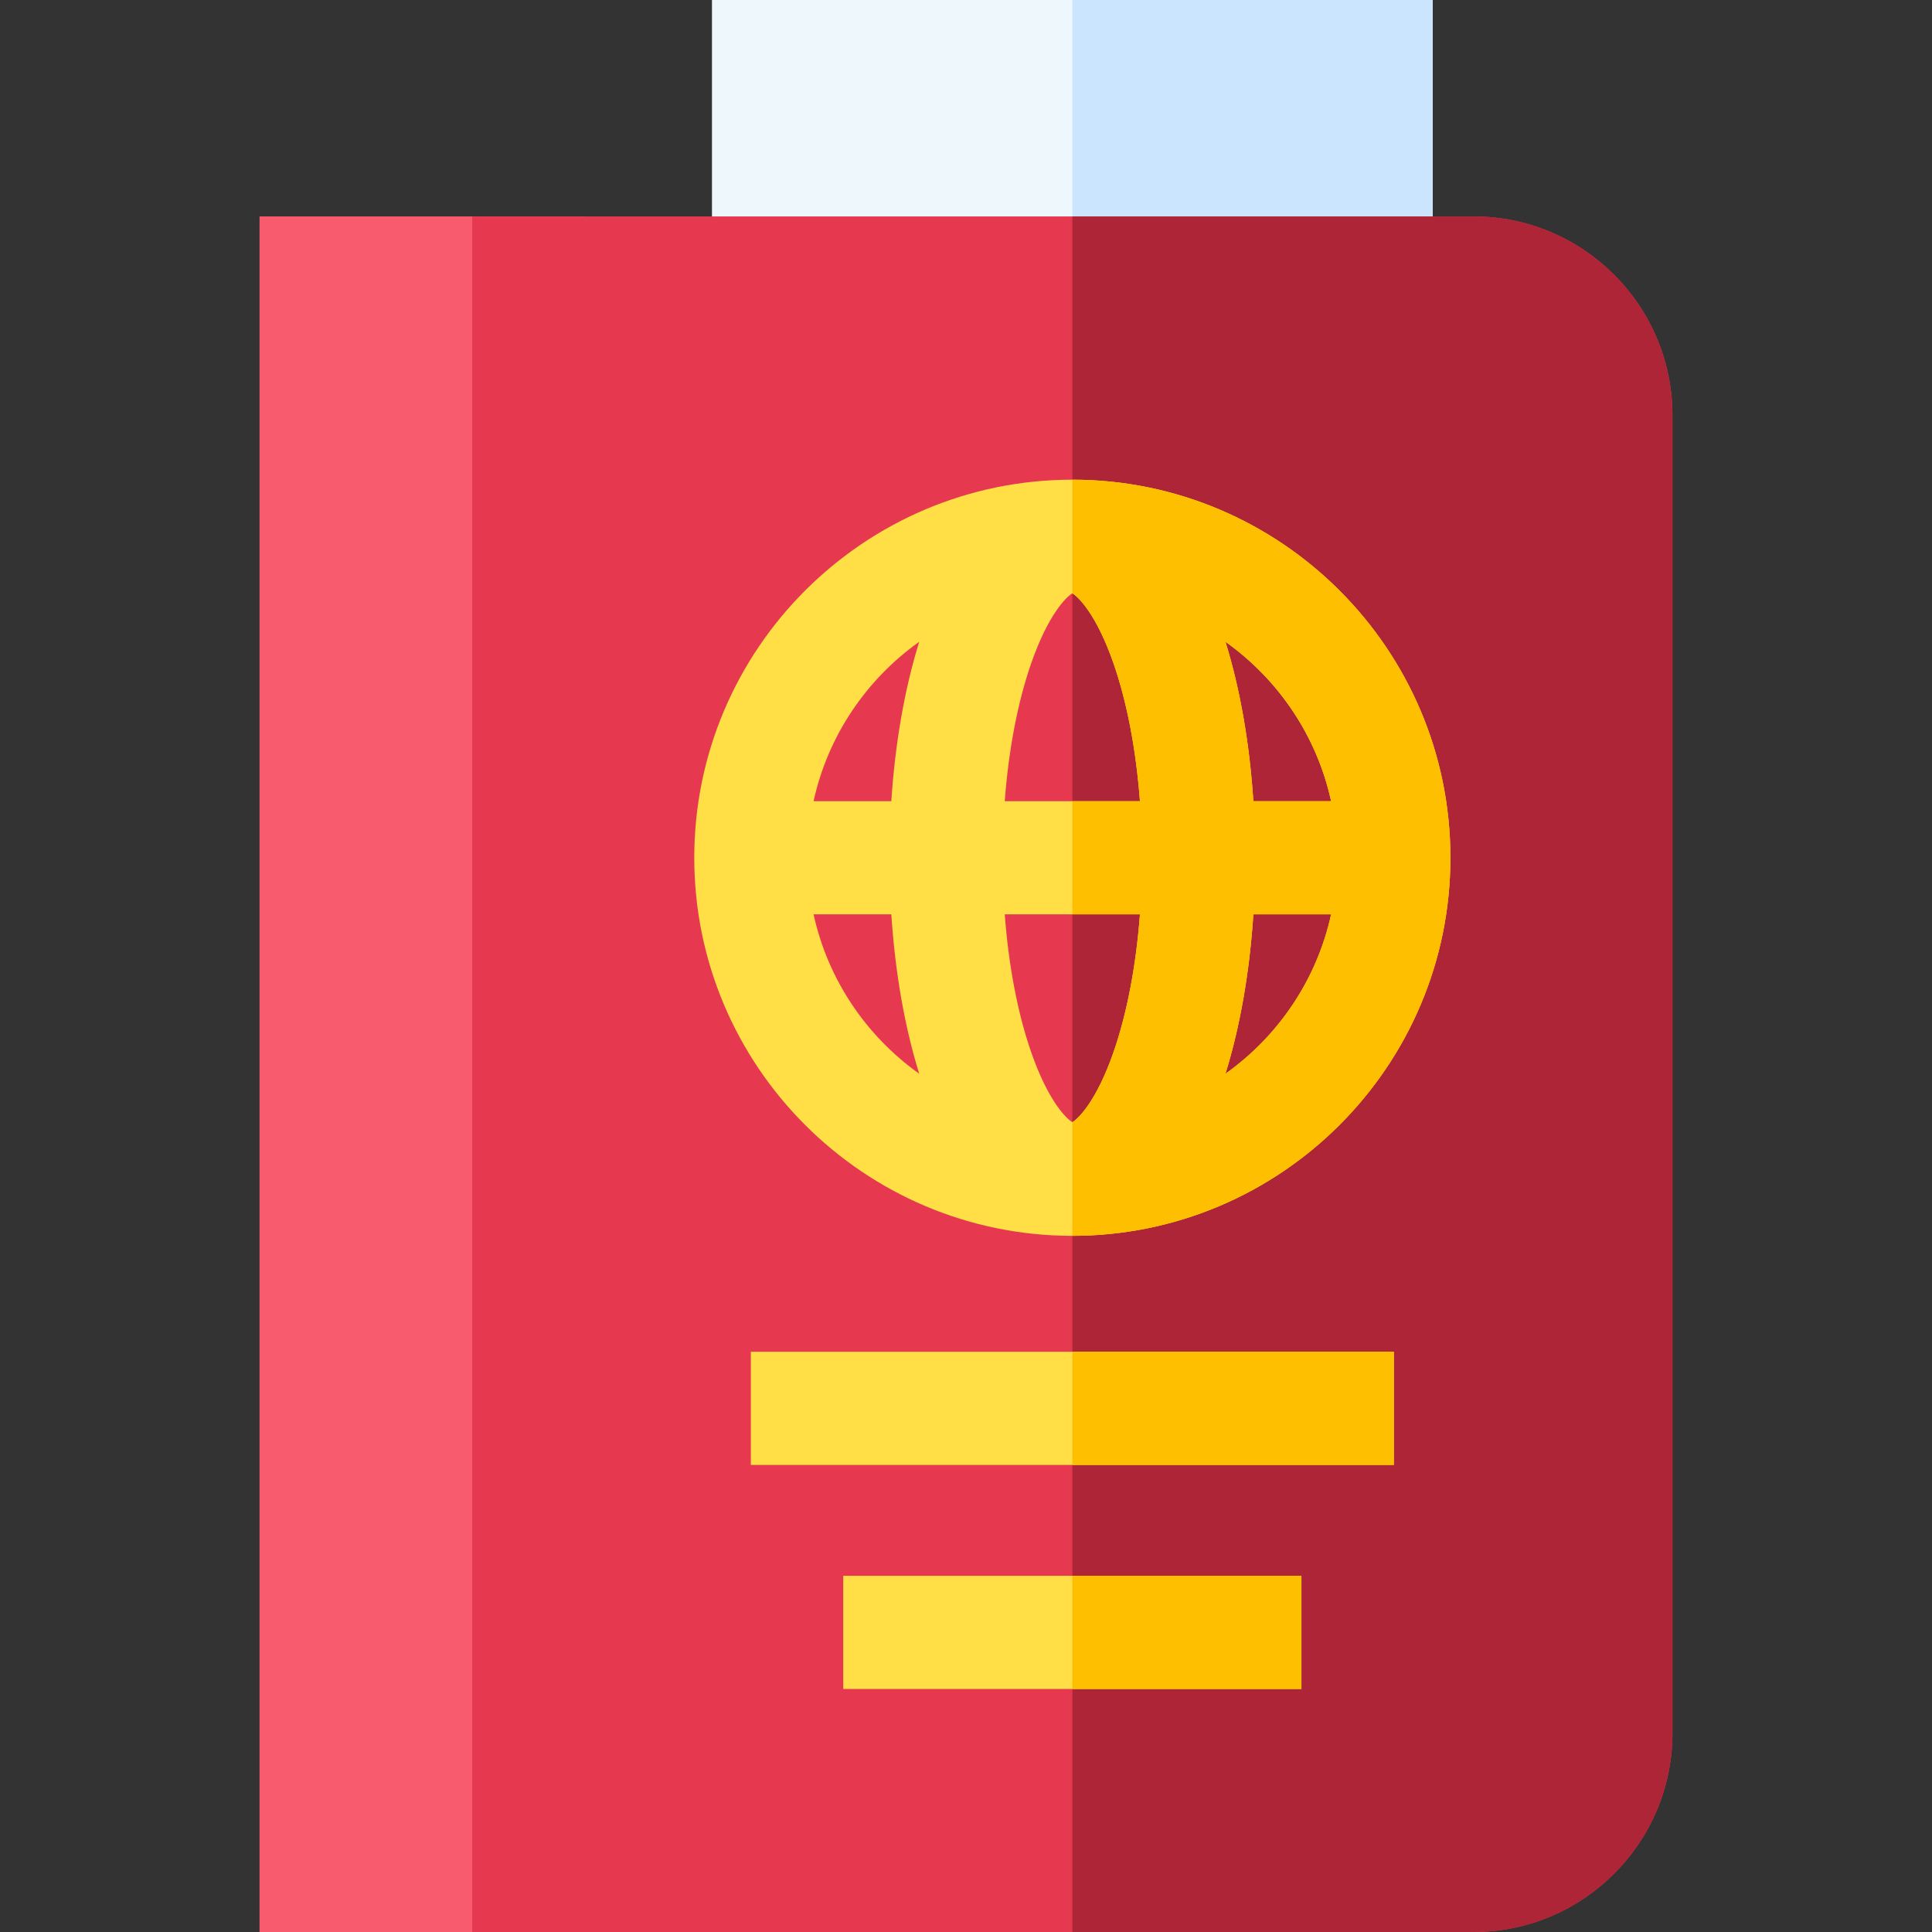 <svg id="Layer_1" enable-background="new 0 0 512.17 512.17" height="512" viewBox="0 0 512.17 512.17" width="512" xmlns="http://www.w3.org/2000/svg"><rect x="0" y="0" width="512.17" height="512.17" fill="#333333" stroke="none"/><g><path d="m188.742 0h191.07v87.372h-191.07z" fill="#edf7fc"/><path d="m284.277 0h95.535v87.372h-95.535z" fill="#cce5ff"/><path d="m68.803 57.372h86.388v454.798h-86.388z" fill="#f85b6e"/><path d="m390.625 57.372h-265.435v454.798h265.435c29.082 0 52.742-23.66 52.742-52.742v-349.314c0-29.082-23.66-52.742-52.742-52.742z" fill="#e63950"/><path d="m390.625 57.372h-106.348v454.798h106.348c29.082 0 52.742-23.66 52.742-52.742v-349.314c0-29.082-23.66-52.742-52.742-52.742z" fill="#ae2538"/><path d="m284.277 127.162c-55.266 0-100.228 44.962-100.228 100.228s44.962 100.228 100.228 100.228 100.228-44.962 100.228-100.228-44.962-100.228-100.228-100.228zm68.598 85.228h-20.609c-1-15.345-3.527-29.802-7.394-42.251 14.007 9.96 24.215 24.913 28.003 42.251zm-68.598 85.1c-1.627-.961-6.416-5.626-10.916-18.571-3.586-10.318-5.983-22.943-7.004-36.529h35.84c-1.021 13.585-3.418 26.21-7.004 36.528-4.5 12.945-9.29 17.61-10.916 18.572zm-17.92-85.1c1.021-13.586 3.418-26.211 7.004-36.529 4.5-12.944 9.289-17.609 10.916-18.571 1.626.962 6.416 5.627 10.916 18.572 3.586 10.318 5.983 22.943 7.004 36.528zm-22.675-42.252c-3.867 12.448-6.394 26.906-7.394 42.251h-20.609c3.789-17.337 13.997-32.29 28.003-42.251zm-28.003 72.252h20.609c1 15.345 3.527 29.803 7.394 42.251-14.006-9.961-24.214-24.914-28.003-42.251zm109.194 42.251c3.867-12.449 6.394-26.906 7.394-42.251h20.609c-3.789 17.337-13.997 32.29-28.003 42.251z" fill="#ffde46"/><g><path d="m223.544 417.742h121.466v30h-121.466z" fill="#ffde46"/></g><g><path d="m199.05 358.347h170.455v30h-170.455z" fill="#ffde46"/></g><g fill="#febf01"><path d="m384.505 227.39c0-55.266-44.962-100.228-100.228-100.228v30.127c1.626.962 6.416 5.627 10.916 18.572 3.586 10.318 5.983 22.943 7.004 36.528h-17.92v30h17.92c-1.021 13.585-3.418 26.21-7.004 36.528-4.5 12.945-9.29 17.61-10.916 18.572v30.127c55.266.001 100.228-44.961 100.228-100.226zm-59.632 57.251c3.867-12.449 6.394-26.906 7.394-42.251h20.609c-3.789 17.337-13.997 32.29-28.003 42.251zm7.394-72.251c-1-15.345-3.527-29.802-7.394-42.251 14.006 9.96 24.214 24.914 28.003 42.251z"/><path d="m284.277 417.742h60.732v30h-60.732z"/><path d="m284.277 358.347h85.228v30h-85.228z"/></g></g></svg>